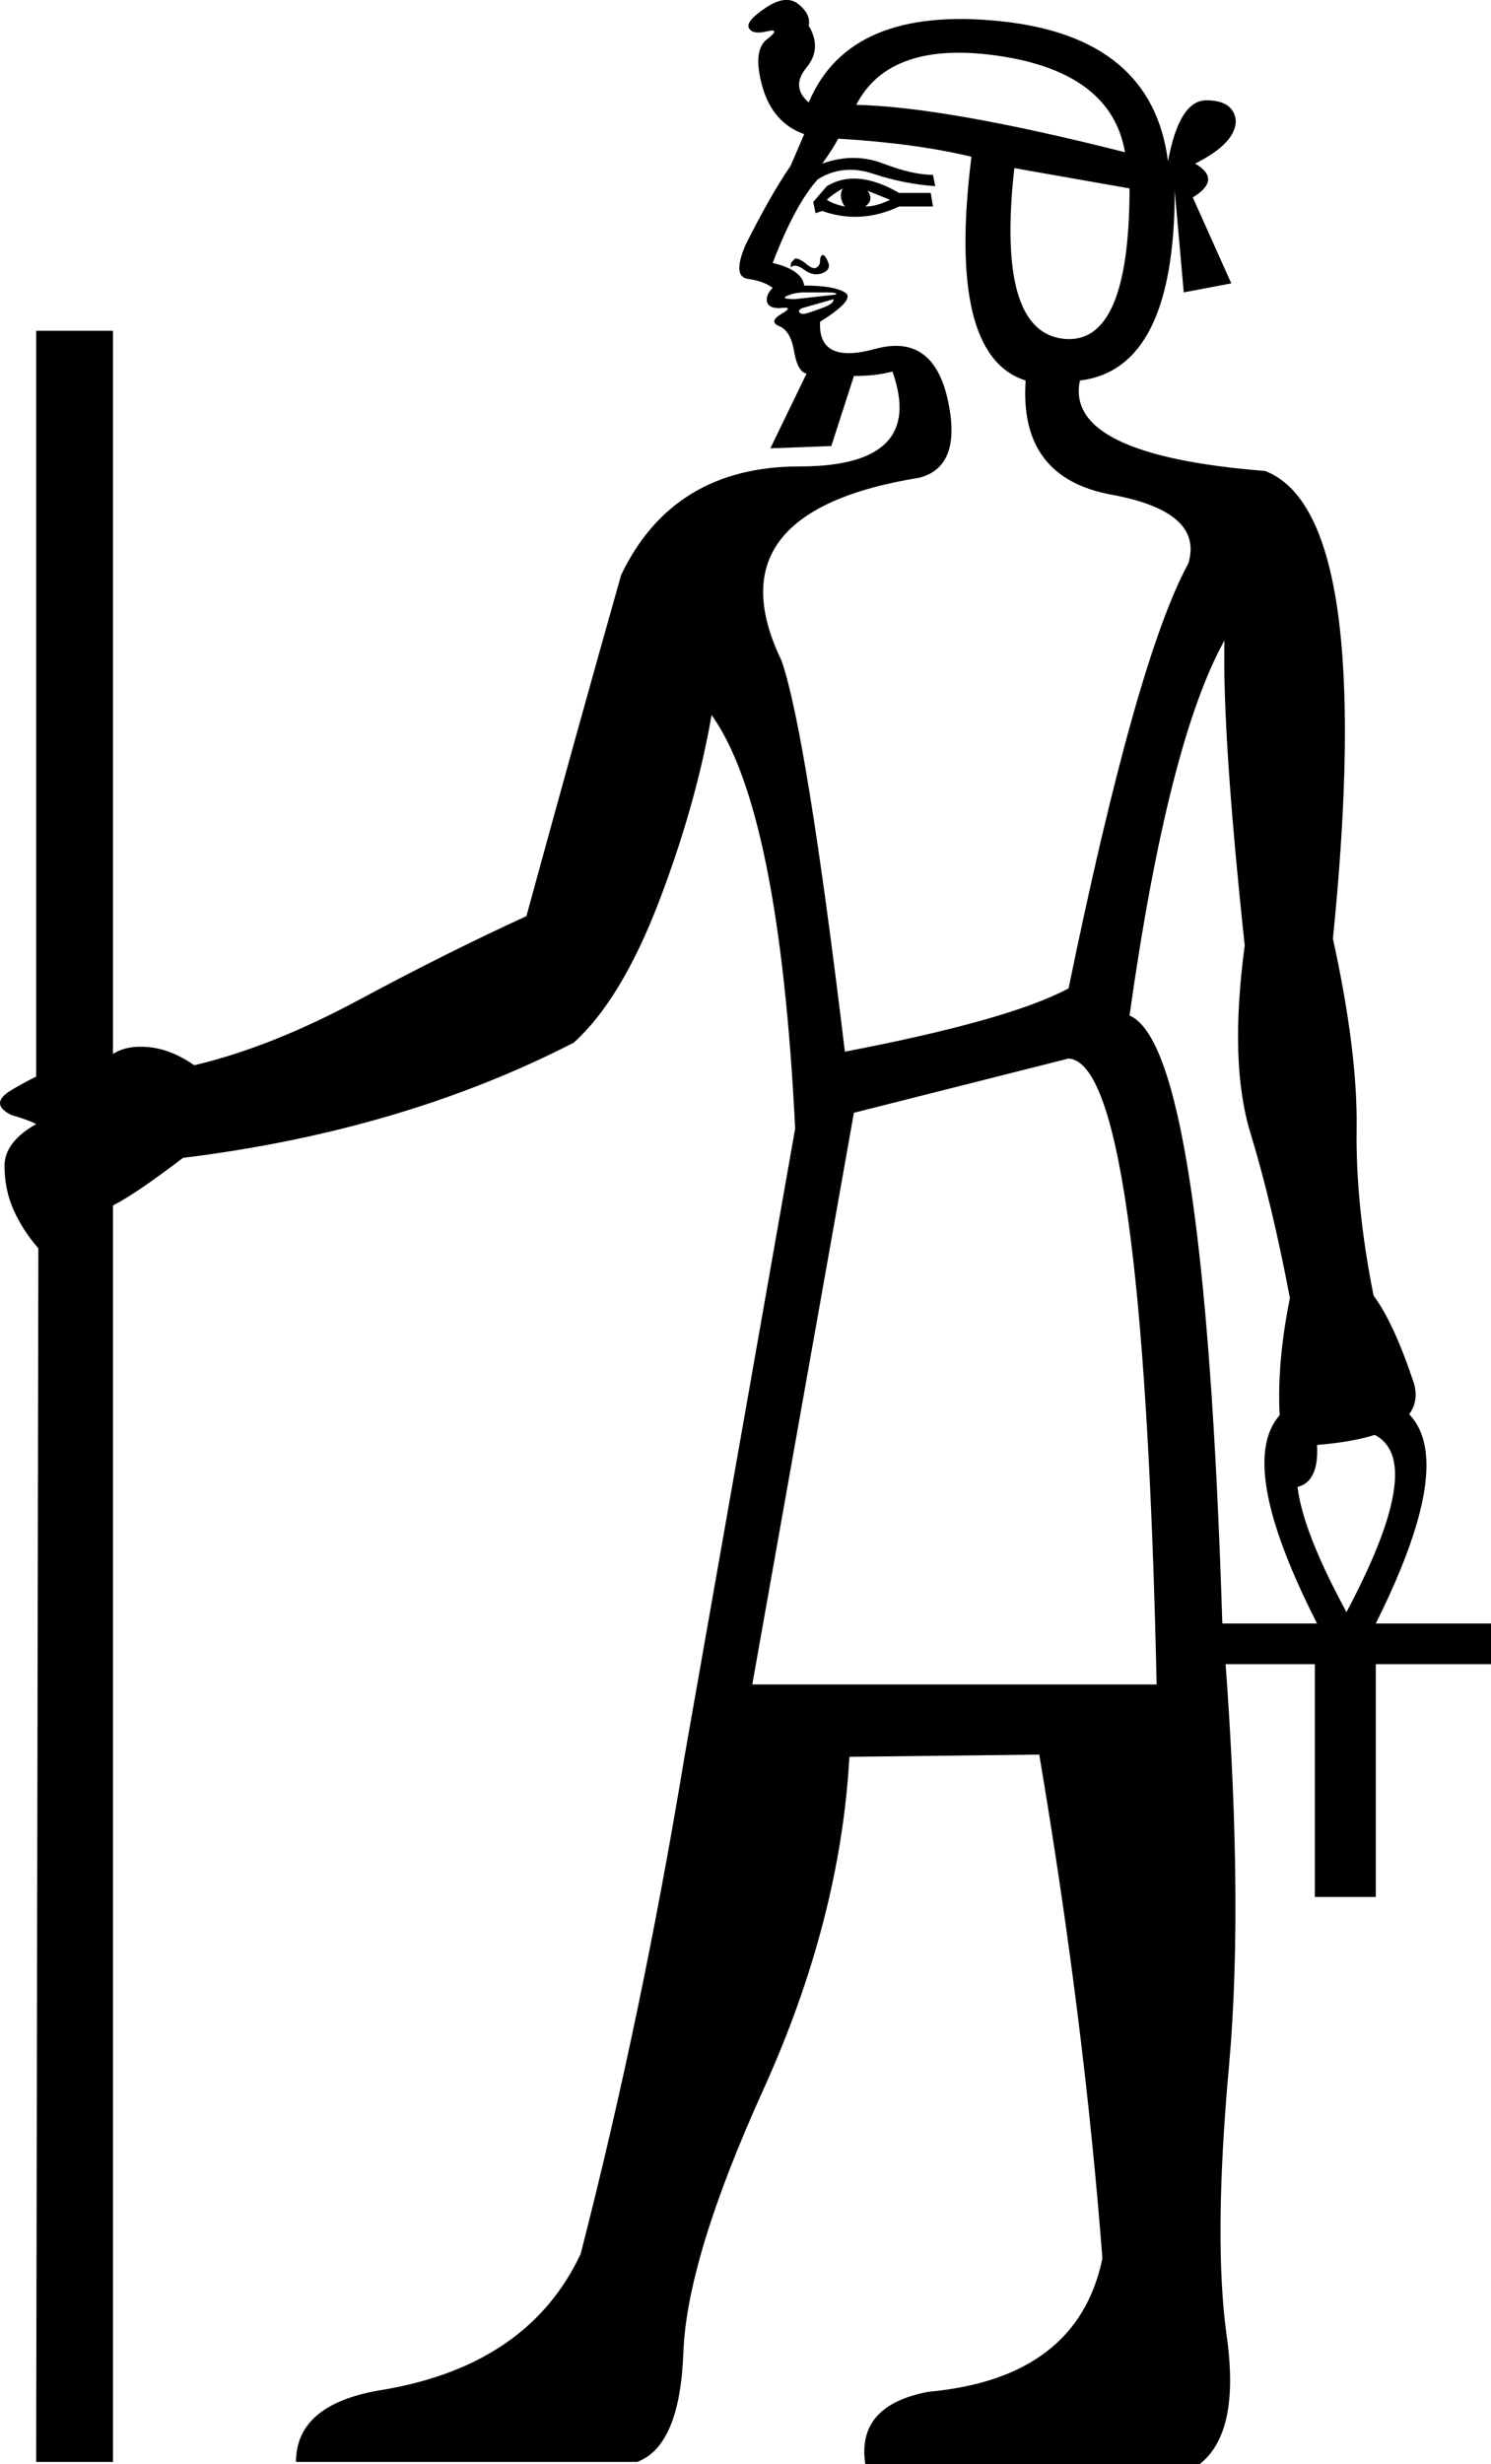 <?xml version='1.0' encoding ='UTF-8' standalone='yes'?>
<svg width='10.885' height='17.983' xmlns='http://www.w3.org/2000/svg' xmlns:xlink='http://www.w3.org/1999/xlink' xmlns:inkscape='http://www.inkscape.org/namespaces/inkscape'>
<path style='fill:#000000; stroke:none' d=' M 5.492 12.293  L 8.444 12.293  Q 8.345 7.758 7.801 7.725  L 6.234 8.121  L 5.492 12.293  Z  M 5.954 1.556  L 5.937 1.474  L 6.036 1.359  Q 6.251 1.227 6.564 1.408  L 6.795 1.408  L 6.811 1.507  L 6.564 1.507  Q 6.284 1.639 6.003 1.54  L 5.954 1.556  Z  M 6.036 1.458  Q 6.086 1.491 6.168 1.507  Q 6.119 1.441 6.152 1.375  Q 6.069 1.425 6.036 1.458  Z  M 6.317 1.507  Q 6.399 1.507 6.498 1.458  L 6.333 1.392  Q 6.383 1.458 6.317 1.507  Z  M 5.772 1.952  Q 5.772 1.919 5.781 1.911  Q 5.789 1.903 5.805 1.886  Q 5.838 1.886 5.888 1.928  Q 5.937 1.969 5.962 1.952  Q 5.987 1.936 5.987 1.903  Q 5.987 1.87 6.003 1.862  Q 6.02 1.853 6.045 1.911  Q 6.069 1.969 6.003 1.994  Q 5.937 2.018 5.871 1.969  Q 5.805 1.919 5.772 1.952  Z  M 6.086 2.183  L 5.855 2.249  Q 5.822 2.266 5.838 2.282  Q 5.855 2.299 5.904 2.282  Q 5.954 2.266 6.02 2.241  Q 6.086 2.216 6.086 2.183  Z  M 6.102 2.15  Q 6.119 2.134 6.036 2.134  Q 5.954 2.134 5.871 2.134  Q 5.805 2.134 5.748 2.158  Q 5.69 2.183 5.805 2.183  L 6.102 2.15  Z  M 8.213 1.111  Q 8.114 0.534 7.306 0.41  Q 6.498 0.287 6.251 0.765  Q 6.91 0.781 8.213 1.111  Z  M 8.246 1.375  L 7.405 1.227  Q 7.273 2.414 7.76 2.472  Q 8.246 2.53 8.246 1.375  Z  M 7.092 1.144  Q 6.68 1.045 6.119 1.012  Q 6.086 1.078 6.003 1.194  Q 6.234 1.111 6.449 1.194  Q 6.663 1.276 6.811 1.276  L 6.828 1.359  Q 6.597 1.342 6.374 1.268  Q 6.152 1.194 5.97 1.309  Q 5.805 1.491 5.641 1.919  Q 5.855 1.969 5.871 2.084  Q 6.086 2.084 6.168 2.134  Q 6.251 2.183 5.987 2.348  Q 5.97 2.662 6.391 2.546  Q 6.811 2.431 6.919 2.917  Q 7.026 3.404 6.713 3.486  Q 5.179 3.734 5.706 4.822  Q 5.888 5.35 6.168 7.675  Q 7.372 7.444 7.801 7.213  Q 8.296 4.806 8.675 4.113  Q 8.791 3.734 8.114 3.61  Q 7.438 3.486 7.488 2.777  Q 6.91 2.596 7.092 1.144  Z  M 10.044 11.848  L 10.885 11.848  L 10.885 12.145  L 10.044 12.145  L 10.044 13.844  L 9.599 13.844  L 9.599 12.145  L 8.758 12.145  L 8.758 11.848  L 9.615 11.848  Q 8.758 10.166 9.813 10.166  Q 10.885 10.166 10.044 11.848  Z  M 9.83 11.765  Q 10.539 10.43 9.83 10.43  Q 9.104 10.43 9.83 11.765  Z  M 10.028 9.456  Q 10.176 9.654 10.324 10.1  Q 10.423 10.479 9.615 10.545  Q 9.632 10.842 9.434 10.858  Q 9.252 10.281 9.417 9.473  Q 9.285 8.78 9.129 8.269  Q 8.972 7.758 9.087 6.9  Q 8.923 5.366 8.939 4.674  Q 8.527 5.416 8.246 7.411  Q 8.791 7.642 8.923 11.831  Q 9.087 13.811 8.972 15.081  Q 8.857 16.35 8.956 17.051  Q 9.054 17.752 8.758 17.983  L 6.317 17.983  Q 6.251 17.554 6.778 17.455  Q 7.867 17.356 8.048 16.482  Q 7.916 14.751 7.587 12.805  L 6.201 12.821  Q 6.135 14.008 5.575 15.245  Q 5.014 16.482 4.989 17.167  Q 4.964 17.851 4.651 17.967  L 2.161 17.967  Q 2.161 17.538 2.804 17.439  Q 3.859 17.258 4.239 16.449  Q 4.684 14.718 4.997 12.821  L 5.805 8.236  Q 5.69 5.911 5.195 5.218  Q 5.08 5.878 4.808 6.587  Q 4.535 7.296 4.189 7.609  Q 2.936 8.253 1.336 8.45  Q 0.99 8.714 0.825 8.797  L 0.825 17.967  L 0.264 17.967  L 0.28 9.11  Q 0.165 8.978 0.099 8.83  Q 0.033 8.681 0.033 8.508  Q 0.033 8.335 0.264 8.203  Q 0.198 8.17 0.082 8.137  Q -0.082 8.055 0.082 7.956  Q 0.165 7.906 0.264 7.857  L 0.264 2.414  L 0.825 2.414  L 0.825 7.692  Q 0.924 7.626 1.089 7.642  Q 1.253 7.659 1.418 7.774  Q 1.979 7.642 2.622 7.296  Q 3.266 6.95 3.843 6.686  Q 4.222 5.3 4.535 4.195  Q 4.915 3.404 5.838 3.404  Q 6.762 3.404 6.515 2.711  Q 6.399 2.744 6.234 2.744  L 6.069 3.255  L 5.624 3.272  L 5.888 2.727  Q 5.822 2.711 5.797 2.563  Q 5.772 2.414 5.69 2.381  Q 5.608 2.348 5.706 2.29  Q 5.805 2.233 5.69 2.249  Q 5.608 2.249 5.599 2.2  Q 5.591 2.15 5.641 2.101  Q 5.575 2.051 5.459 2.035  Q 5.344 2.018 5.443 1.787  Q 5.624 1.425 5.772 1.21  L 5.871 0.979  Q 5.641 0.897 5.566 0.633  Q 5.492 0.369 5.599 0.287  Q 5.706 0.204 5.599 0.229  Q 5.492 0.254 5.467 0.204  Q 5.443 0.155 5.591 0.056  Q 5.739 -0.043 5.83 0.031  Q 5.921 0.105 5.904 0.188  Q 6.003 0.353 5.888 0.493  Q 5.772 0.633 5.904 0.748  Q 6.201 0.039 7.306 0.155  Q 8.411 0.27 8.527 1.177  Q 8.609 0.732 8.807 0.732  Q 9.005 0.732 9.022 0.88  Q 9.022 1.045 8.725 1.194  Q 8.923 1.309 8.708 1.441  L 8.989 2.068  L 8.642 2.134  L 8.576 1.392  Q 8.576 2.694 7.884 2.777  Q 7.768 3.321 9.236 3.437  Q 10.044 3.75 9.731 6.851  Q 9.912 7.675 9.904 8.236  Q 9.896 8.797 10.028 9.456  Z '/></svg>
